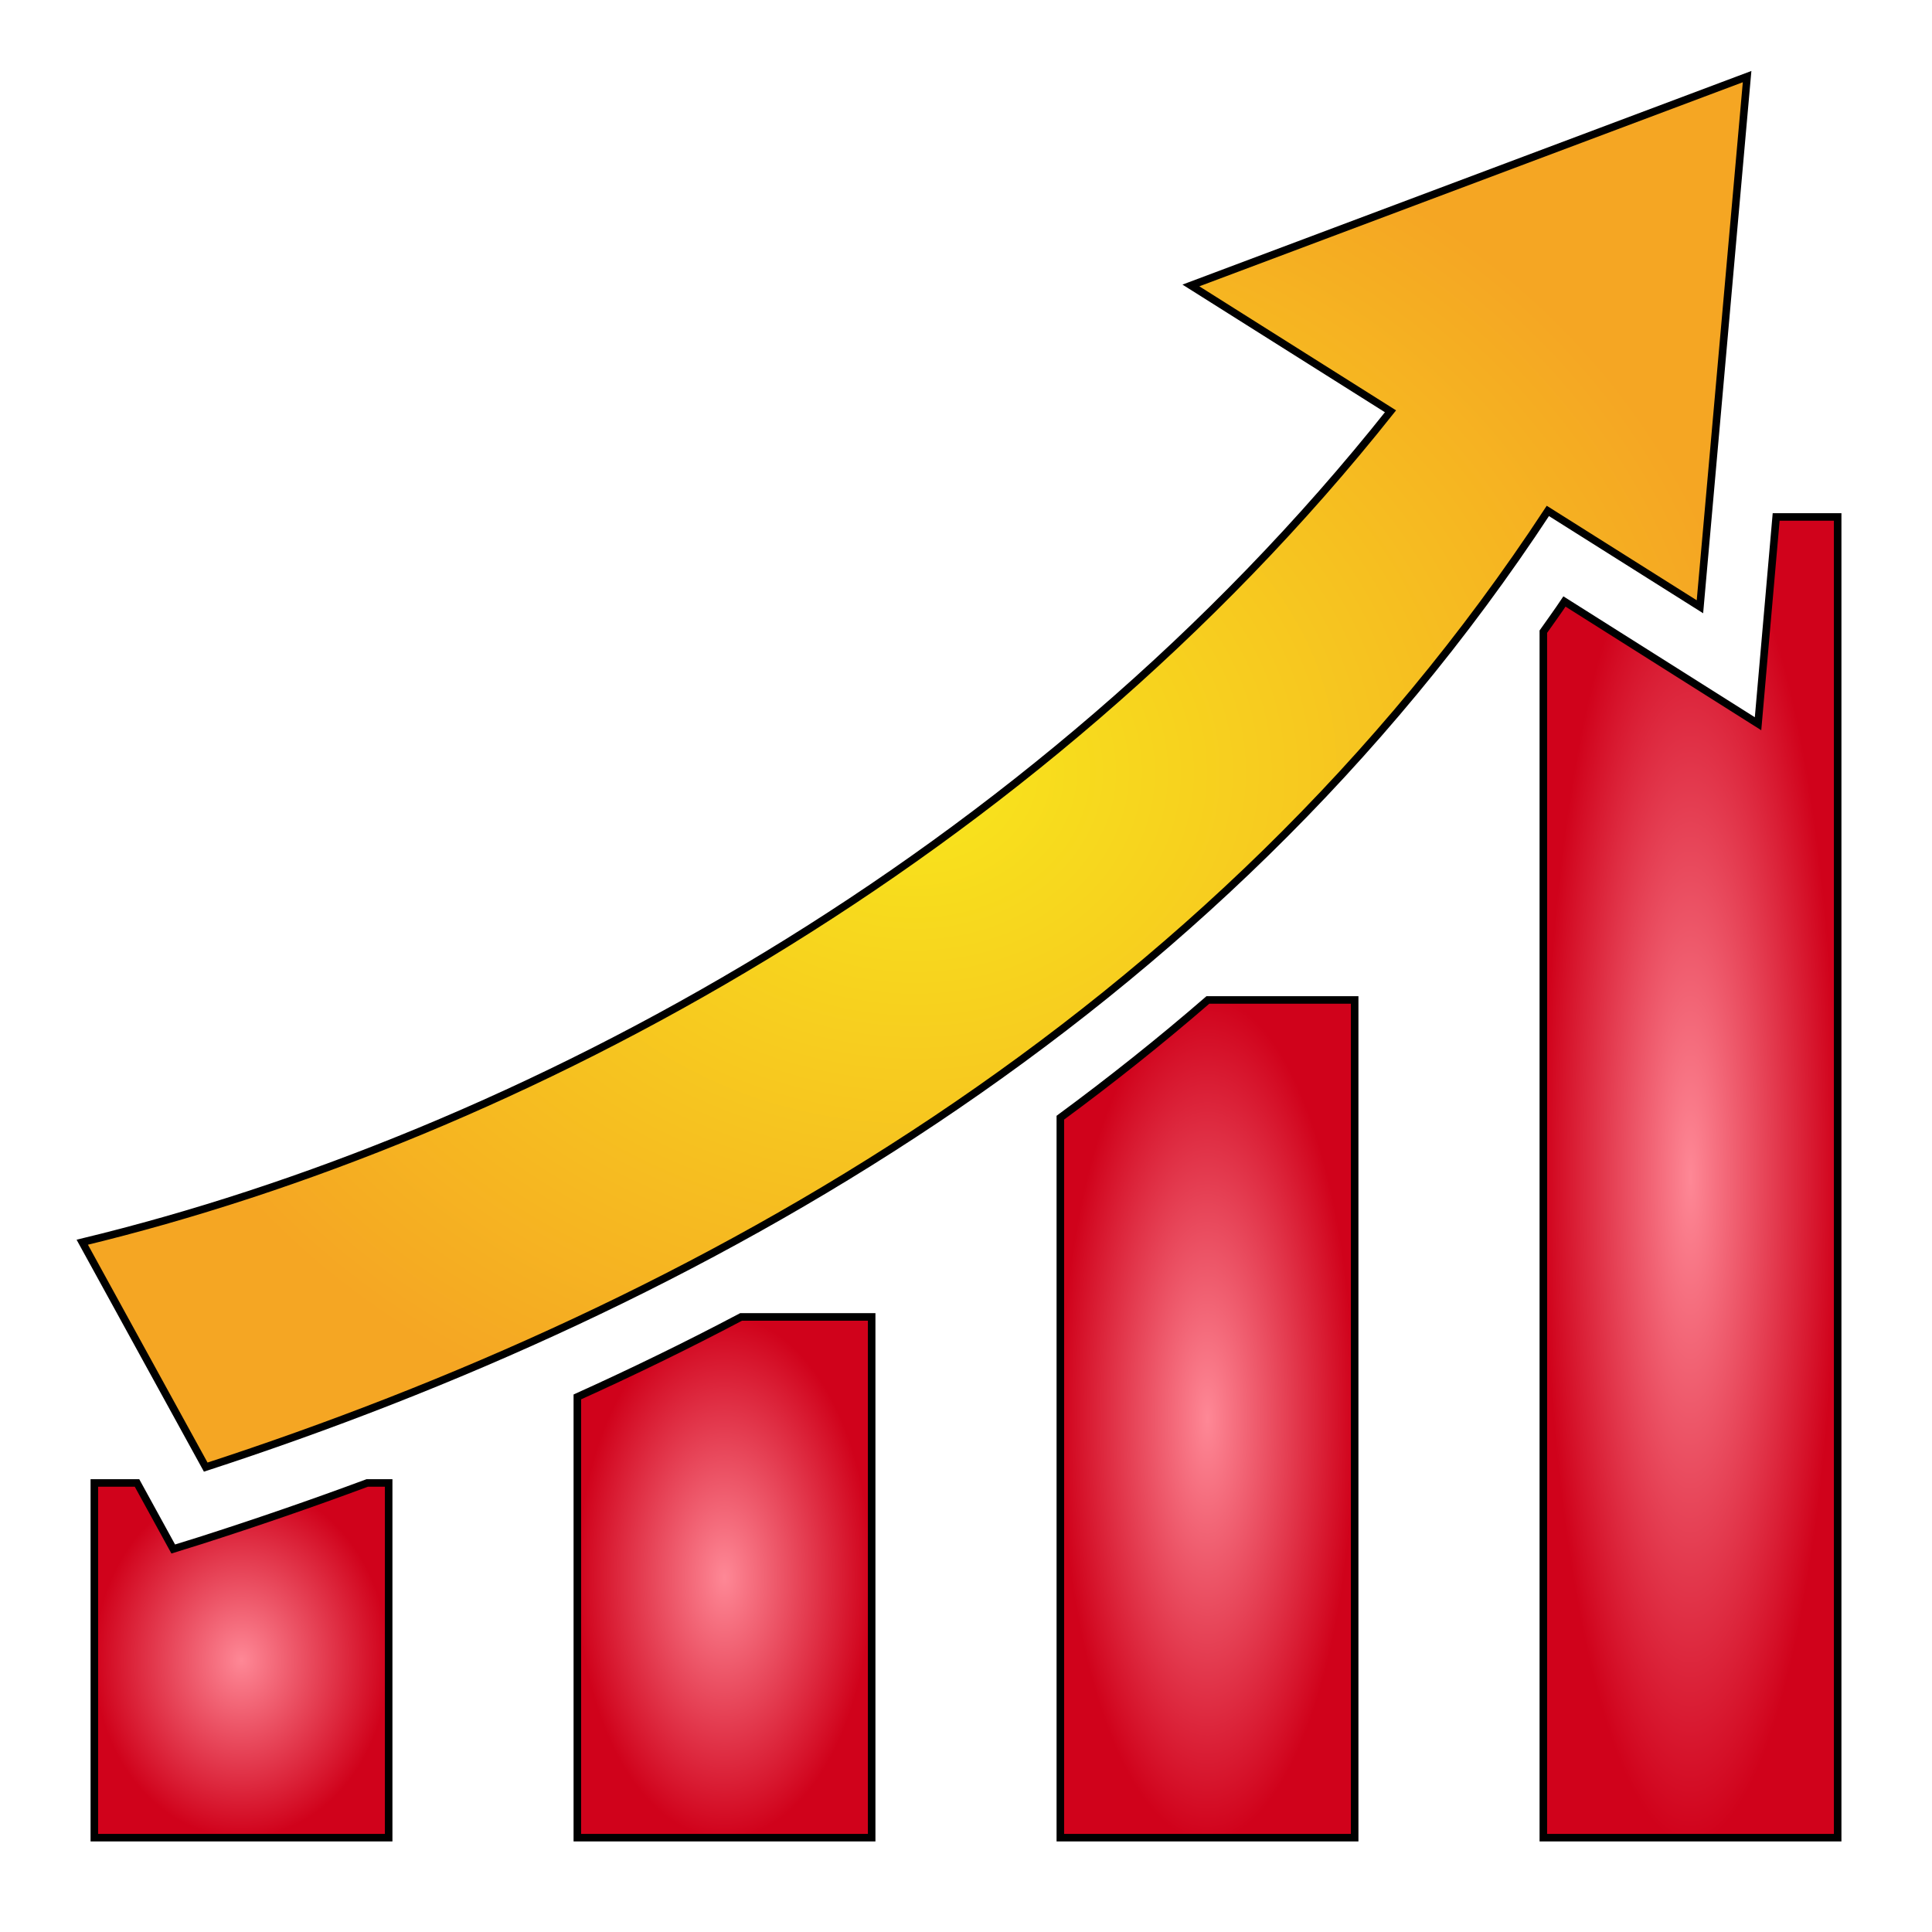 <svg xmlns="http://www.w3.org/2000/svg" viewBox="0 0 512 512" style="height: 512px; width: 512px;"><defs><radialGradient id="delapouite-progression-gradient-2"><stop offset="0%" stop-color="#f8e71c" stop-opacity="1"></stop><stop offset="100%" stop-color="#f5a623" stop-opacity="1"></stop></radialGradient><radialGradient id="delapouite-progression-gradient-3"><stop offset="0%" stop-color="#fe8896" stop-opacity="1"></stop><stop offset="100%" stop-color="#d0021b" stop-opacity="1"></stop></radialGradient><radialGradient id="delapouite-progression-gradient-4"><stop offset="0%" stop-color="#fe8896" stop-opacity="1"></stop><stop offset="100%" stop-color="#d0021b" stop-opacity="1"></stop></radialGradient><radialGradient id="delapouite-progression-gradient-5"><stop offset="0%" stop-color="#fe8896" stop-opacity="1"></stop><stop offset="100%" stop-color="#d0021b" stop-opacity="1"></stop></radialGradient><radialGradient id="delapouite-progression-gradient-6"><stop offset="0%" stop-color="#fe8896" stop-opacity="1"></stop><stop offset="100%" stop-color="#d0021b" stop-opacity="1"></stop></radialGradient><radialGradient id="delapouite-progression-gradient-7"><stop offset="0%" stop-color="#fc88fc" stop-opacity="1"></stop><stop offset="100%" stop-color="#bd10e0" stop-opacity="1"></stop></radialGradient><radialGradient id="delapouite-progression-gradient-8"><stop offset="0%" stop-color="#fc6879" stop-opacity="1"></stop><stop offset="100%" stop-color="#d0021b" stop-opacity="1"></stop></radialGradient><radialGradient id="delapouite-progression-gradient-9"><stop offset="0%" stop-color="#fc6879" stop-opacity="1"></stop><stop offset="100%" stop-color="#d0021b" stop-opacity="1"></stop></radialGradient><radialGradient id="delapouite-progression-gradient-10"><stop offset="0%" stop-color="#f8e71c" stop-opacity="1"></stop><stop offset="100%" stop-color="#f5a623" stop-opacity="1"></stop></radialGradient><linearGradient x1="0" x2="0" y1="0" y2="1" id="delapouite-progression-gradient-11"><stop offset="0%" stop-color="#f8e71c" stop-opacity="1"></stop><stop offset="100%" stop-color="#f5a623" stop-opacity="1"></stop></linearGradient><linearGradient x1="0" x2="0" y1="0" y2="1" id="delapouite-progression-gradient-12"><stop offset="0%" stop-color="#c9c9c9" stop-opacity="1"></stop><stop offset="100%" stop-color="#9b9b9b" stop-opacity="1"></stop></linearGradient><linearGradient x1="0" x2="0" y1="0" y2="1" id="delapouite-progression-gradient-13"><stop offset="0%" stop-color="#c9c9c9" stop-opacity="1"></stop><stop offset="100%" stop-color="#9b9b9b" stop-opacity="1"></stop></linearGradient><linearGradient x1="0" x2="0" y1="0" y2="1" id="delapouite-progression-gradient-14"><stop offset="0%" stop-color="#c9c9c9" stop-opacity="1"></stop><stop offset="100%" stop-color="#9b9b9b" stop-opacity="1"></stop></linearGradient><radialGradient id="delapouite-progression-gradient-15"><stop offset="0%" stop-color="#50e3c2" stop-opacity="1"></stop><stop offset="100%" stop-color="#4a90e2" stop-opacity="1"></stop></radialGradient></defs><g class="" transform="translate(0,0)" style=""><g><path d="M463 20.3L315.6 75.65L368.5 109C274 228 137.3 301.3 21.8 329.2L54.52 388.8C184.3 346.5 321.7 270.2 410.2 135.4L450.5 160.8L463 20.3Z" class="" fill="url(#delapouite-progression-gradient-2)" stroke="#000000" stroke-opacity="1" stroke-width="2"></path><path d="M470.7 137L465.9 191.8L414.6 159.4C412.8 162.1 410.9 164.7 409 167.4L409 487L487 487L487 137L470.7 137Z" class="" fill="url(#delapouite-progression-gradient-3)" stroke="#000000" stroke-opacity="1" stroke-width="2"></path><path d="M320.1 265C307.4 276 294.3 286.4 281 296.2L281 487L359 487L359 265L320.1 265Z" class="" fill="url(#delapouite-progression-gradient-4)" stroke="#000000" stroke-opacity="1" stroke-width="2"></path><path d="M196.4 349C182 356.6 167.6 363.6 153 370.2L153 487L231 487L231 349L196.4 349Z" class="selected" fill="url(#delapouite-progression-gradient-5)" stroke="#000000" stroke-opacity="1" stroke-width="2"></path><path d="M25 393L25 487L103 487L103 393L97.32 393C82.5 398.5 67.69 403.6 52.97 408.3L45.91 410.5L36.31 393L25 393Z" class="" fill="url(#delapouite-progression-gradient-6)" stroke="#000000" stroke-opacity="1" stroke-width="2"></path></g></g></svg>